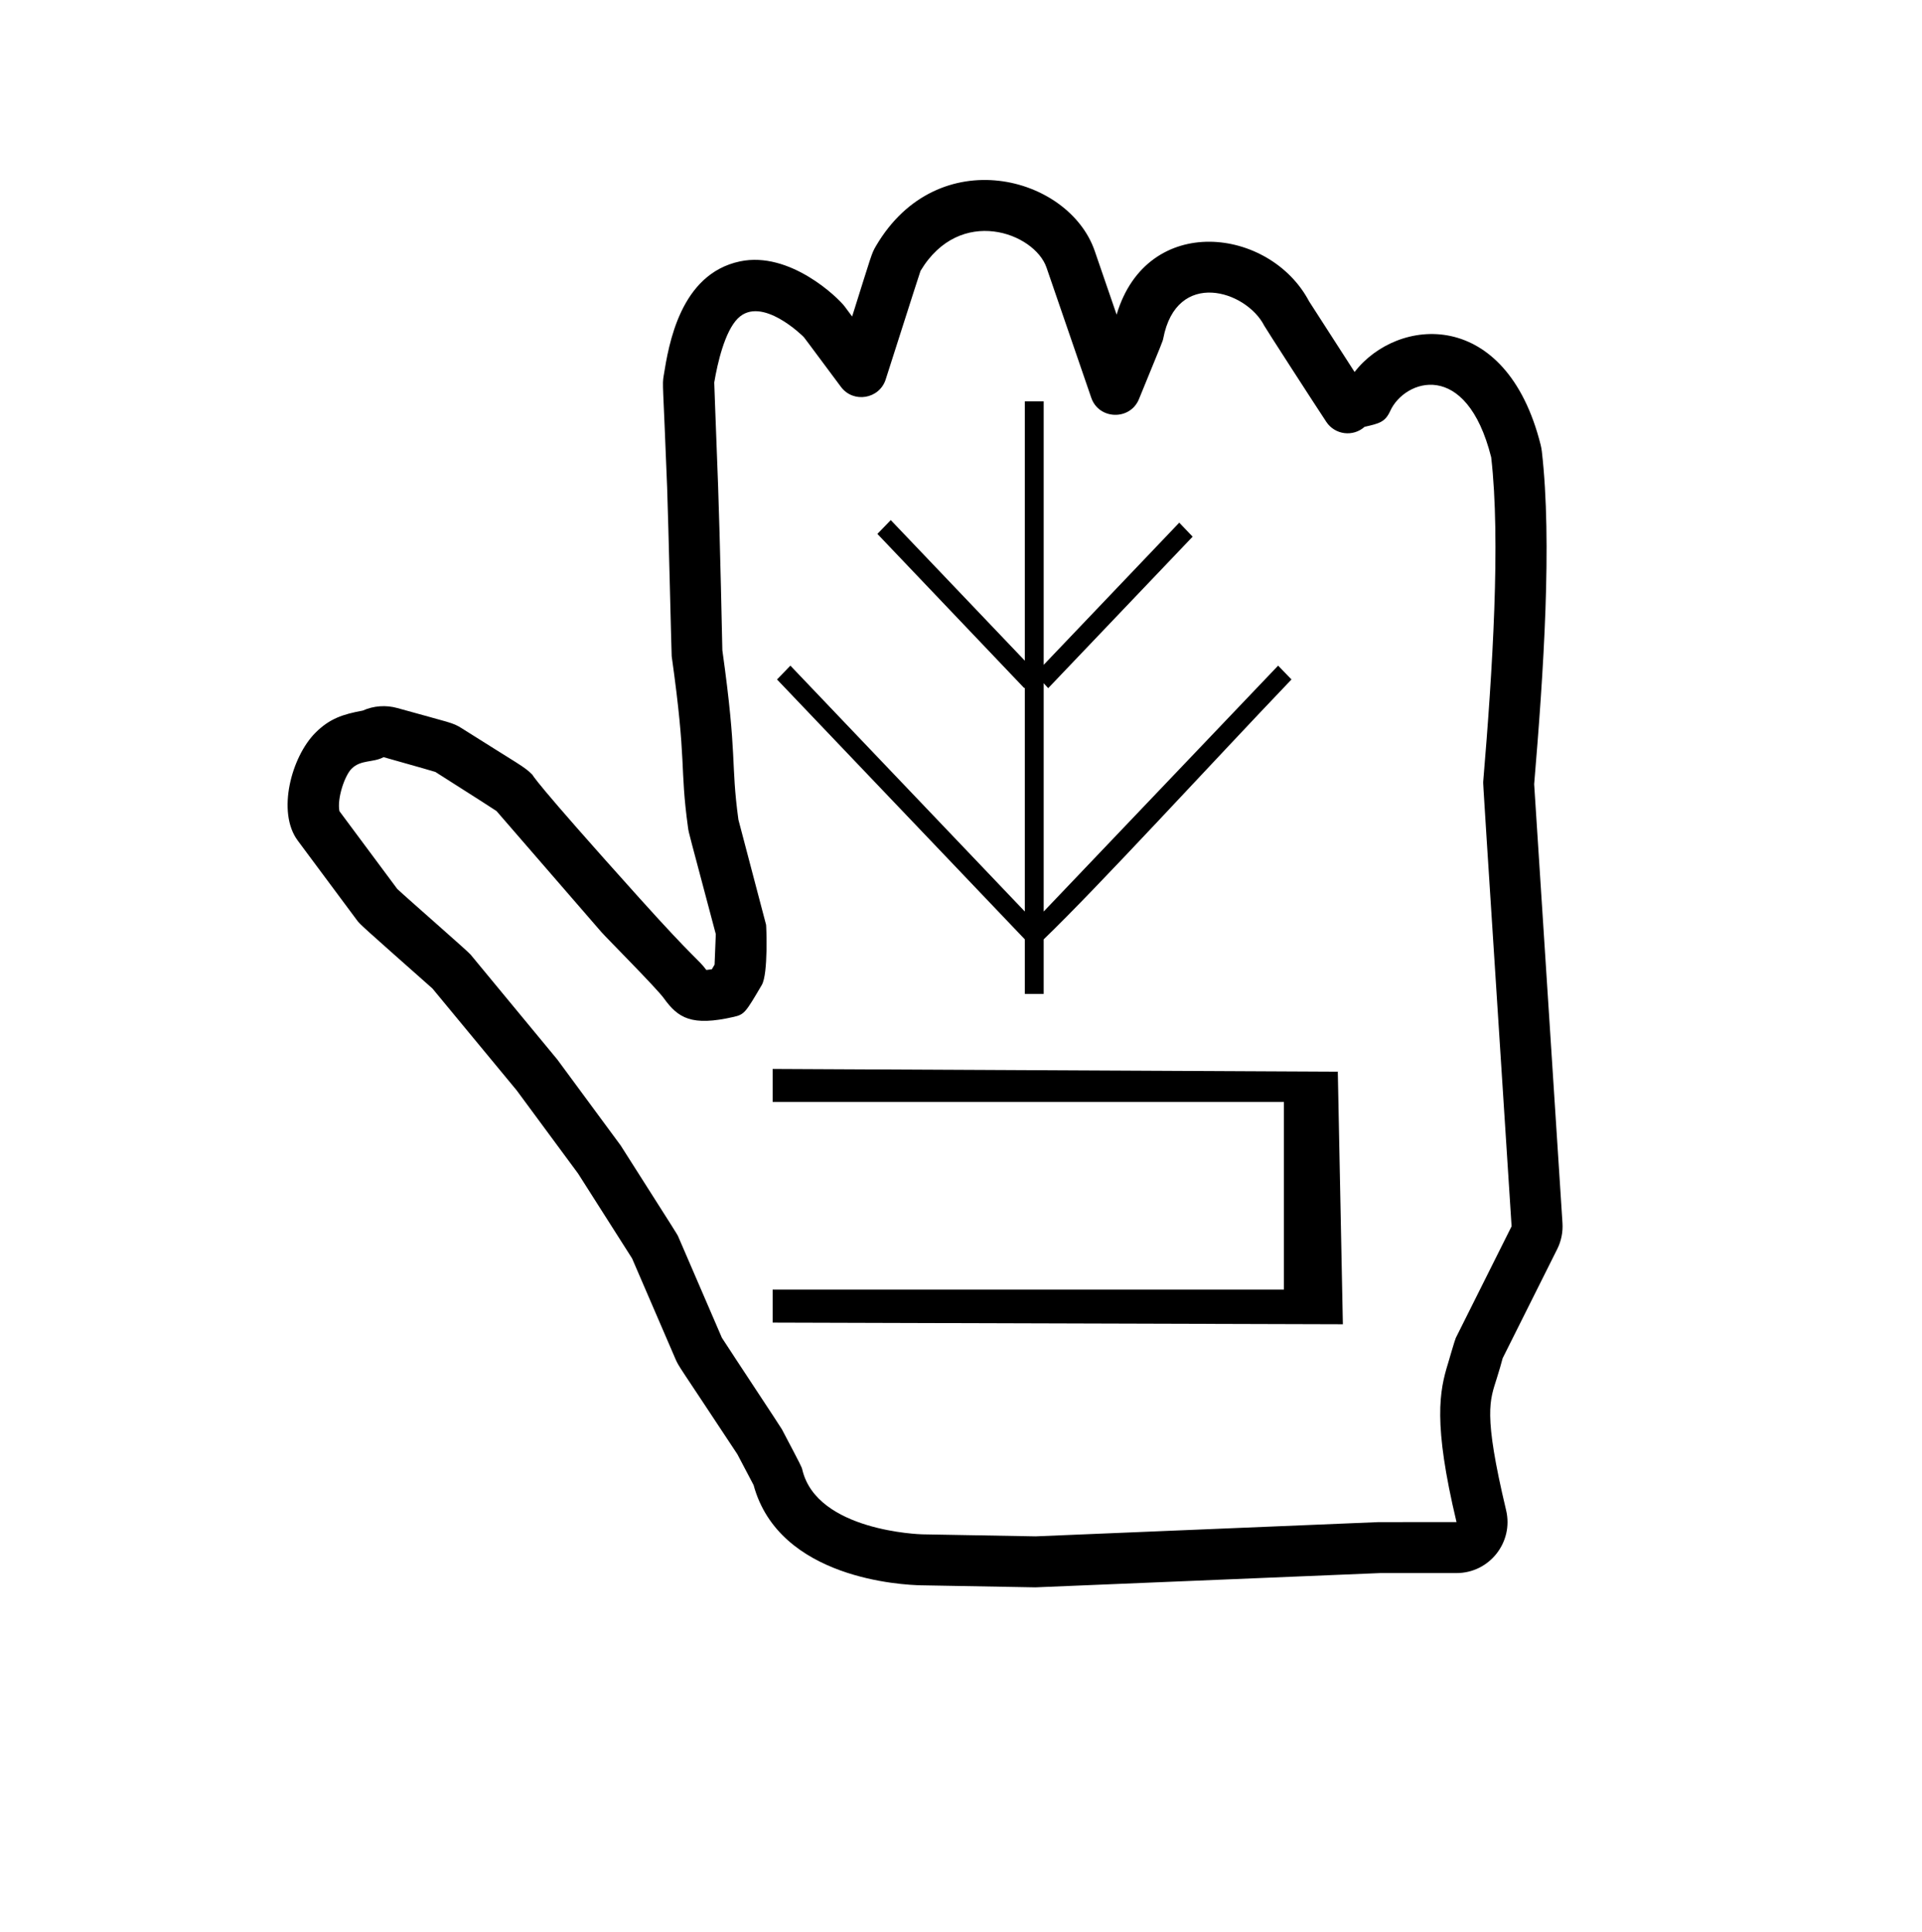 <?xml version="1.0" standalone="no"?>
<!DOCTYPE svg PUBLIC "-//W3C//DTD SVG 1.1//EN" "http://www.w3.org/Graphics/SVG/1.1/DTD/svg11.dtd" >
<svg xmlns="http://www.w3.org/2000/svg" xmlns:xlink="http://www.w3.org/1999/xlink" version="1.1" viewBox="-10 0 995 1000">
  <g transform="matrix(1 0 0 -1 0 800)">
   <path fill="currentColor"
d="M703.622 12.019c0.629 0.025 40.389 0.004 40.4 0.023c-12.247 51.367 -8.807 67.906 -4.34 82.318c0.042 0.13 3.498 12.078 3.969 13.021l28.885 57.769c-14.783 229.151 -14.783 229.151 -14.7 230.136
c4.856 57.652 9.091 124.899 4.14 167.976c-12.873 51.128 -44.812 40.339 -52.274 23.985c-2.636 -5.779 -5.607 -6.46 -13.277 -8.216c-5.96 -5.333 -15.336 -4.166 -19.796 2.55c-5.589 8.417 -31.446 48.459 -32.128 49.789
c-9.351 18.314 -45.424 29.583 -52.317 -6.673c-0.249 -1.311 -0.249 -1.311 -12.562 -31.323c-4.587 -11.181 -20.76 -10.716 -24.689 0.716l-23.162 67.381c-6.192 18.013 -44.826 32.398 -65.235 -1.715
c-0.376 -1.122 -3.133 -9.479 -18.025 -56.188c-3.237 -10.152 -16.749 -12.473 -23.17 -3.845c-19.052 25.599 -19.052 25.599 -19.388 25.935c-0.126 0.127 -21.759 21.724 -34.015 9.468
c-6.712 -6.712 -10.508 -23.097 -12.181 -33.145c0.049 -1.507 0.348 -10.398 1.998 -53.525c0.982 -26.856 2.177 -84.249 2.202 -85.1c7.855 -55.987 4.222 -57.735 8.307 -87.69
c0.298 -1.153 2.562 -9.882 14.326 -54.414c0.115 -0.438 1.19 -25.369 -2.221 -31.168c-8.385 -14.255 -8.967 -15.245 -14.5 -16.512c-21.896 -5.017 -28.824 -0.606 -36.227 9.666c-3.809 5.284 -29.71 31.243 -32.313 34.247
l-54.277 62.629c-1.468 0.97 -9 5.904 -31.66 20.258c-1.324 0.402 -7.668 2.297 -26.819 7.66c-5.356 -2.938 -11.739 -1.167 -16.583 -6.01c-3.513 -3.513 -7.565 -15.283 -6.276 -21.949l29.944 -40.273
c5.77 -5.407 36.425 -32.129 37.926 -33.944c44.748 -54.113 44.748 -54.113 44.964 -54.406c32.52 -44.059 32.52 -44.059 32.765 -44.44c29.323 -46.082 29.323 -46.082 29.739 -47.044l22.648 -52.501
c6.257 -9.7 30.446 -46.196 31.093 -47.427c10.19 -19.362 10.19 -19.362 10.575 -20.973c7.583 -31.774 61.285 -33.356 61.989 -33.37l58.74 -1.049zM744.024 -14.365h-39.575c-178.04 -7.395 -178.04 -7.395 -178.436 -7.388
l-59.163 1.058c-9.395 0.175 -73.524 3.175 -86.724 51.895l-8.405 15.968c-30.757 46.659 -30.234 45.114 -32.095 49.428l-22.403 51.934l-27.957 43.933l-31.766 43.037l-43.623 52.755c-37.475 33.19 -37.475 33.19 -39.121 35.403
l-30.624 41.184c-10.925 14.692 -3.299 43.362 9.188 55.848c7.32 7.32 14.224 9.558 24.458 11.441c5.661 2.53 12.032 2.969 17.94 1.315c27.861 -7.802 28.467 -7.39 33.364 -10.491
c29.898 -18.936 32.165 -19.65 36.447 -23.933c0.499 -0.5 -0.642 -1.544 55.526 -63.992c29.266 -32.537 30.408 -31.493 34.61 -37.188c0.694 0.062 1.647 0.181 2.851 0.376l1.414 2.404l0.633 15.781
c-14.079 53.27 -13.922 51.798 -14.399 55.276c-4.399 32.029 -0.53 32.486 -8.437 88.613c-0.121 0.863 -1.702 69.402 -2.351 87.147c-2.111 55.145 -2.617 52.972 -1.793 58.072
c2.569 15.927 8.492 52.635 39.506 59.175c25.786 5.439 50.78 -18.769 54.21 -23.377l3.84 -5.16c10.305 32.696 9.975 32.478 12.39 36.585c31.918 54.288 99.769 36.413 113.198 -2.652l11.33 -32.964
c15.808 53.117 79.39 45.208 99.621 6.912c0.237 -0.364 22.727 -35.307 23.575 -36.612c22.19 28.682 78.387 33.518 96.315 -37.676c0.284 -1.136 0.495 -2.286 0.628 -3.443c5.405 -47.034 0.892 -114.295 -3.979 -172.258
l14.656 -227.179c0.299 -4.616 -0.61 -9.296 -2.725 -13.525l-28.245 -56.488c-0.812 -3.147 -1.763 -6.292 -3.014 -10.333c-3.516 -11.343 -7.227 -17.879 4.804 -68.329c3.955 -16.584 -8.614 -32.55 -25.672 -32.55z
M685.188 114.437l-295.2 0.864v17.104h264.679v97.12h-264.679v17.105l292.576 -1.44zM658.592 448.249c-42.151 -44.105 -99.853 -107.169 -128.295 -134.554v-28.22h-9.748v28.22l-128.295 134.554l6.92 7.157l121.375 -127.295v115.945
l-0.293 -0.307l-76.041 79.853l6.921 7.158l69.413 -72.799v134.247h9.748v-136.394l70.192 73.615l6.923 -7.259l-74.774 -78.422l-2.341 2.557v-118.195l121.374 127.295z" />
  </g>

</svg>
